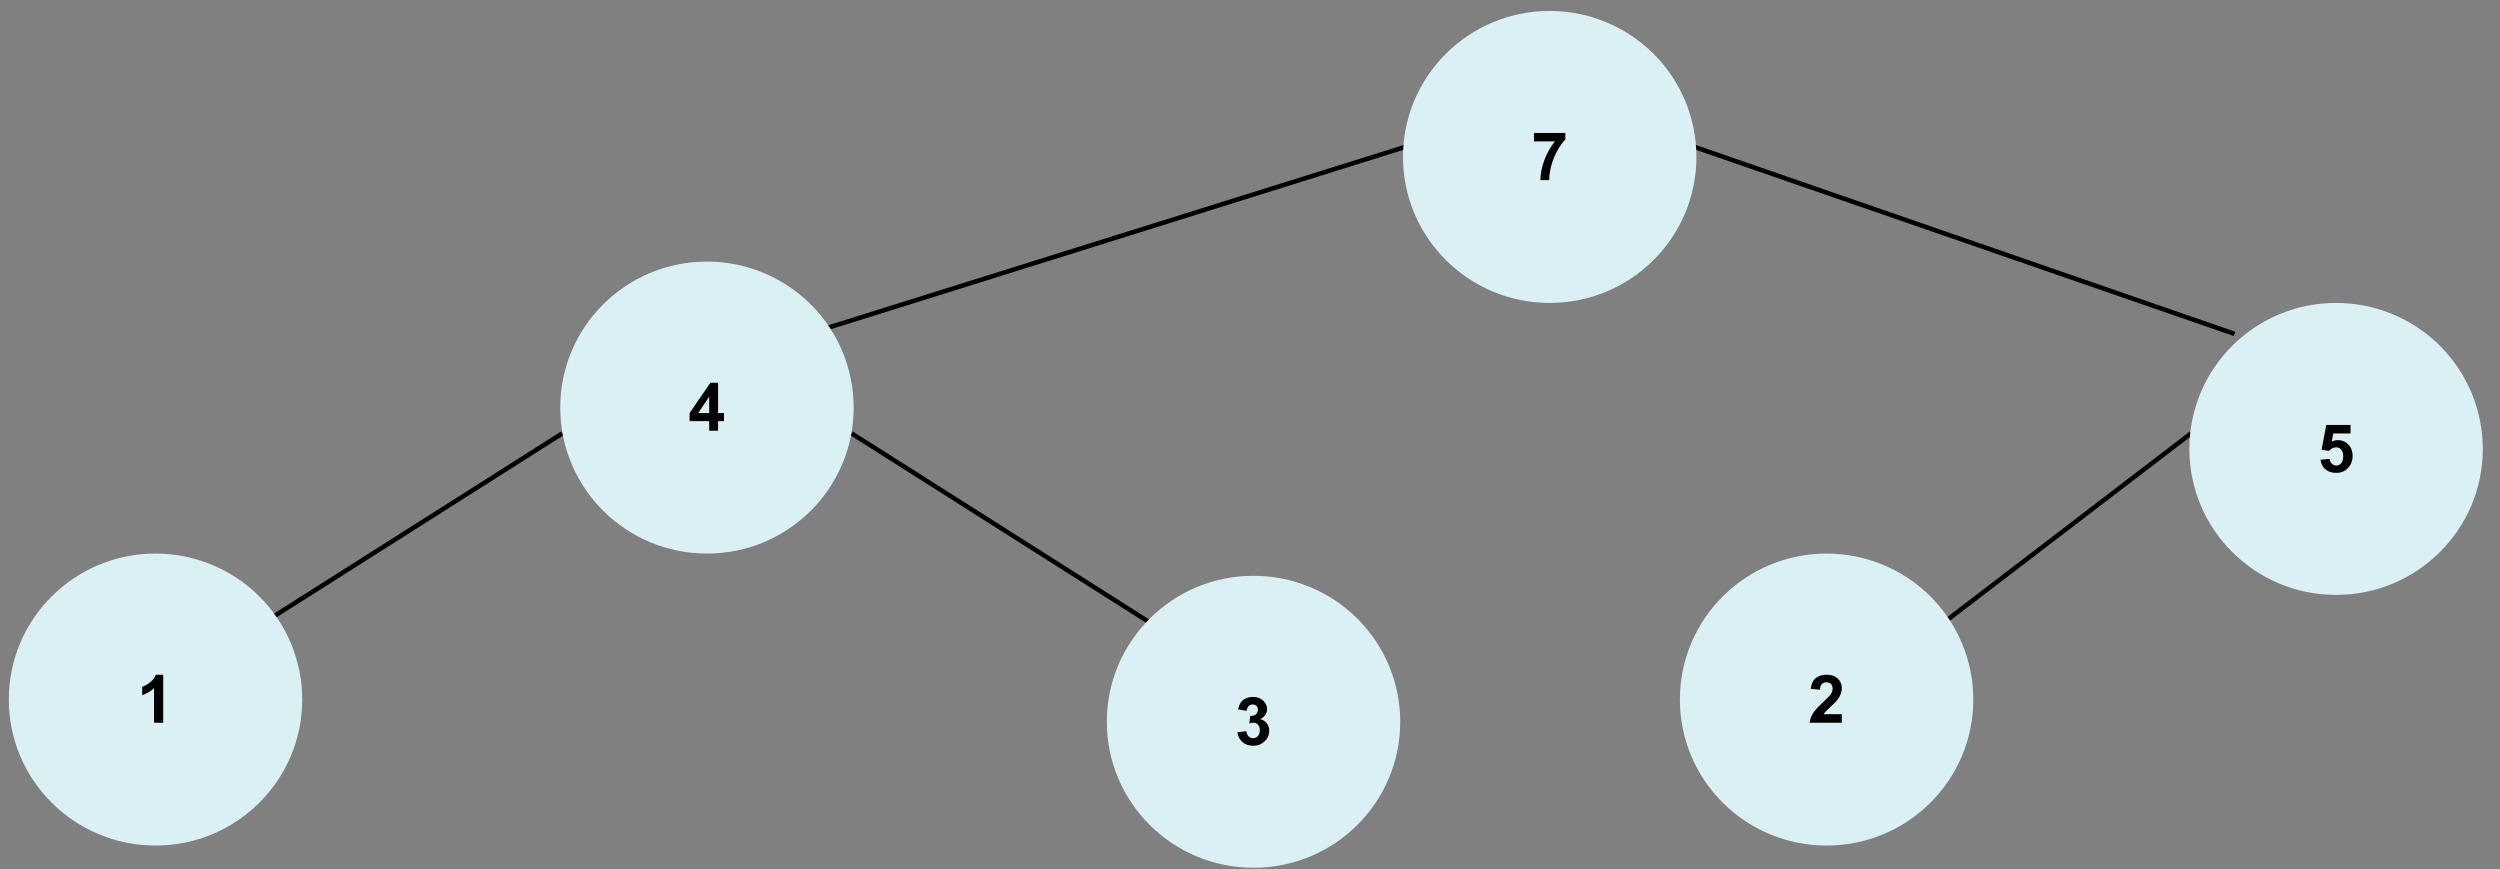 <svg version="1.1" viewBox="0.0 0.0 548.255 190.656" fill="none" stroke="none" stroke-linecap="square" stroke-miterlimit="10" xmlns:xlink="http://www.w3.org/1999/xlink" xmlns="http://www.w3.org/2000/svg"><rect x="0.0" y="0.0" width="548.255" height="190.656" fill="#808080" stroke="none"/><clipPath id="p.0"><path d="m0 0l548.255 0l0 190.656l-548.255 0l0 -190.656z" clip-rule="nonzero"/></clipPath><g clip-path="url(#p.0)"><path fill="#000000" fill-opacity="0.0" d="m0 0l548.255 0l0 190.656l-548.255 0z" fill-rule="evenodd"/><path fill="#000000" fill-opacity="0.0" d="m307.678 32.367l-129.89 40.693" fill-rule="evenodd"/><path stroke="#000000" stroke-width="1.0" stroke-linejoin="round" stroke-linecap="butt" d="m307.678 32.367l-129.89 40.693" fill-rule="evenodd"/><path fill="#000000" fill-opacity="0.0" d="m372.025 32.367l117.543 40.693" fill-rule="evenodd"/><path stroke="#000000" stroke-width="1.0" stroke-linejoin="round" stroke-linecap="butt" d="m372.025 32.367l117.543 40.693" fill-rule="evenodd"/><path fill="#000000" fill-opacity="0.0" d="m122.865 95.328l-64.157 40.693" fill-rule="evenodd"/><path stroke="#000000" stroke-width="1.0" stroke-linejoin="round" stroke-linecap="butt" d="m122.865 95.328l-64.157 40.693" fill-rule="evenodd"/><path fill="#000000" fill-opacity="0.0" d="m187.211 95.328l64.157 40.693" fill-rule="evenodd"/><path stroke="#000000" stroke-width="1.0" stroke-linejoin="round" stroke-linecap="butt" d="m187.211 95.328l64.157 40.693" fill-rule="evenodd"/><path fill="#000000" fill-opacity="0.0" d="m480.133 95.328l-53.197 40.693" fill-rule="evenodd"/><path stroke="#000000" stroke-width="1.0" stroke-linejoin="round" stroke-linecap="butt" d="m480.133 95.328l-53.197 40.693" fill-rule="evenodd"/><path fill="#dbf0f5" d="m307.68 34.417l0 0c0 -17.682 14.404 -32.016 32.173 -32.016l0 0c8.533 0 16.716 3.373 22.75 9.377c6.034 6.004 9.423 14.147 9.423 22.639l0 0c0 17.682 -14.404 32.016 -32.173 32.016l0 0c-17.769 0 -32.173 -14.334 -32.173 -32.016z" fill-rule="evenodd"/><path fill="#000000" d="m336.402 31.013l0 -1.859l6.875 0l0 1.453q-0.859 0.844 -1.734 2.406q-0.875 1.562 -1.344 3.328q-0.453 1.766 -0.453 3.156l-1.938 0q0.047 -2.172 0.891 -4.438q0.859 -2.266 2.281 -4.047l-4.578 0z" fill-rule="nonzero"/><path fill="#dbf0f5" d="m480.134 98.449l0 0c0 -17.682 14.404 -32.016 32.173 -32.016l0 0c8.533 0 16.716 3.373 22.75 9.377c6.034 6.004 9.423 14.147 9.423 22.639l0 0c0 17.682 -14.404 32.016 -32.173 32.016l0 0c-17.769 0 -32.173 -14.334 -32.173 -32.016z" fill-rule="evenodd"/><path fill="#000000" d="m508.888 100.826l2.0 -0.203q0.078 0.688 0.5 1.078q0.422 0.391 0.984 0.391q0.625 0 1.062 -0.5q0.438 -0.516 0.438 -1.547q0 -0.969 -0.438 -1.453q-0.438 -0.484 -1.125 -0.484q-0.859 0 -1.547 0.766l-1.641 -0.234l1.031 -5.453l5.328 0l0 1.875l-3.797 0l-0.312 1.781q0.672 -0.328 1.375 -0.328q1.328 0 2.25 0.969q0.938 0.969 0.938 2.531q0 1.297 -0.75 2.312q-1.016 1.375 -2.844 1.375q-1.453 0 -2.375 -0.766q-0.906 -0.781 -1.078 -2.109z" fill-rule="nonzero"/><path fill="#dbf0f5" d="m368.404 153.415l0 0c0 -17.682 14.404 -32.016 32.173 -32.016l0 0c8.533 0 16.716 3.373 22.75 9.377c6.034 6.004 9.423 14.147 9.423 22.639l0 0c0 17.682 -14.404 32.016 -32.173 32.016l0 0c-17.769 0 -32.173 -14.334 -32.173 -32.016z" fill-rule="evenodd"/><path fill="#000000" d="m403.908 156.62l0 1.875l-7.047 0q0.125 -1.062 0.688 -2.0q0.578 -0.953 2.266 -2.516q1.359 -1.281 1.672 -1.719q0.406 -0.625 0.406 -1.234q0 -0.672 -0.359 -1.031q-0.359 -0.359 -1.0 -0.359q-0.625 0 -1.0 0.375q-0.375 0.375 -0.422 1.25l-2.016 -0.188q0.188 -1.672 1.125 -2.391q0.953 -0.719 2.375 -0.719q1.547 0 2.422 0.844q0.891 0.828 0.891 2.078q0 0.703 -0.25 1.344q-0.25 0.641 -0.797 1.344q-0.375 0.469 -1.328 1.344q-0.938 0.859 -1.203 1.156q-0.25 0.281 -0.406 0.547l3.984 0z" fill-rule="nonzero"/><path fill="#dbf0f5" d="m242.728 158.289l0 0c0 -17.682 14.404 -32.016 32.173 -32.016l0 0c8.533 0 16.716 3.373 22.75 9.377c6.034 6.004 9.423 14.147 9.423 22.639l0 0c0 17.682 -14.404 32.016 -32.173 32.016l0 0c-17.769 0 -32.173 -14.334 -32.173 -32.016z" fill-rule="evenodd"/><path fill="#000000" d="m271.373 160.587l1.953 -0.234q0.094 0.734 0.5 1.141q0.406 0.391 0.984 0.391q0.625 0 1.047 -0.469q0.422 -0.484 0.422 -1.281q0 -0.766 -0.406 -1.203q-0.406 -0.438 -0.984 -0.438q-0.391 0 -0.922 0.141l0.219 -1.641q0.812 0.031 1.234 -0.344q0.438 -0.375 0.438 -1.0q0 -0.531 -0.312 -0.844q-0.312 -0.312 -0.844 -0.312q-0.516 0 -0.875 0.359q-0.359 0.344 -0.438 1.031l-1.859 -0.312q0.188 -0.953 0.578 -1.516q0.391 -0.578 1.078 -0.891q0.703 -0.328 1.578 -0.328q1.484 0 2.375 0.938q0.734 0.781 0.734 1.75q0 1.375 -1.516 2.203q0.906 0.188 1.438 0.875q0.547 0.672 0.547 1.609q0 1.391 -1.016 2.359q-1.0 0.969 -2.5 0.969q-1.422 0 -2.359 -0.812q-0.938 -0.812 -1.094 -2.141z" fill-rule="nonzero"/><path fill="#dbf0f5" d="m122.866 89.383l0 0c0 -17.682 14.404 -32.016 32.173 -32.016l0 0c8.533 0 16.716 3.373 22.75 9.377c6.034 6.004 9.423 14.147 9.423 22.639l0 0c0 17.682 -14.404 32.016 -32.173 32.016l0 0c-17.769 0 -32.173 -14.334 -32.173 -32.016z" fill-rule="evenodd"/><path fill="#000000" d="m155.526 94.463l0 -2.109l-4.297 0l0 -1.766l4.562 -6.656l1.688 0l0 6.656l1.297 0l0 1.766l-1.297 0l0 2.109l-1.953 0zm0 -3.875l0 -3.594l-2.406 3.594l2.406 0z" fill-rule="nonzero"/><path fill="#dbf0f5" d="m1.932 153.415l0 0c0 -17.682 14.404 -32.016 32.173 -32.016l0 0c8.533 0 16.716 3.373 22.75 9.377c6.034 6.004 9.423 14.147 9.423 22.639l0 0c0 17.682 -14.404 32.016 -32.173 32.016l0 0c-17.769 0 -32.173 -14.334 -32.173 -32.016z" fill-rule="evenodd"/><path fill="#000000" d="m35.795 158.495l-2.016 0l0 -7.578q-1.094 1.031 -2.594 1.531l0 -1.828q0.797 -0.266 1.719 -0.984q0.922 -0.719 1.266 -1.672l1.625 0l0 10.531z" fill-rule="nonzero"/></g></svg>